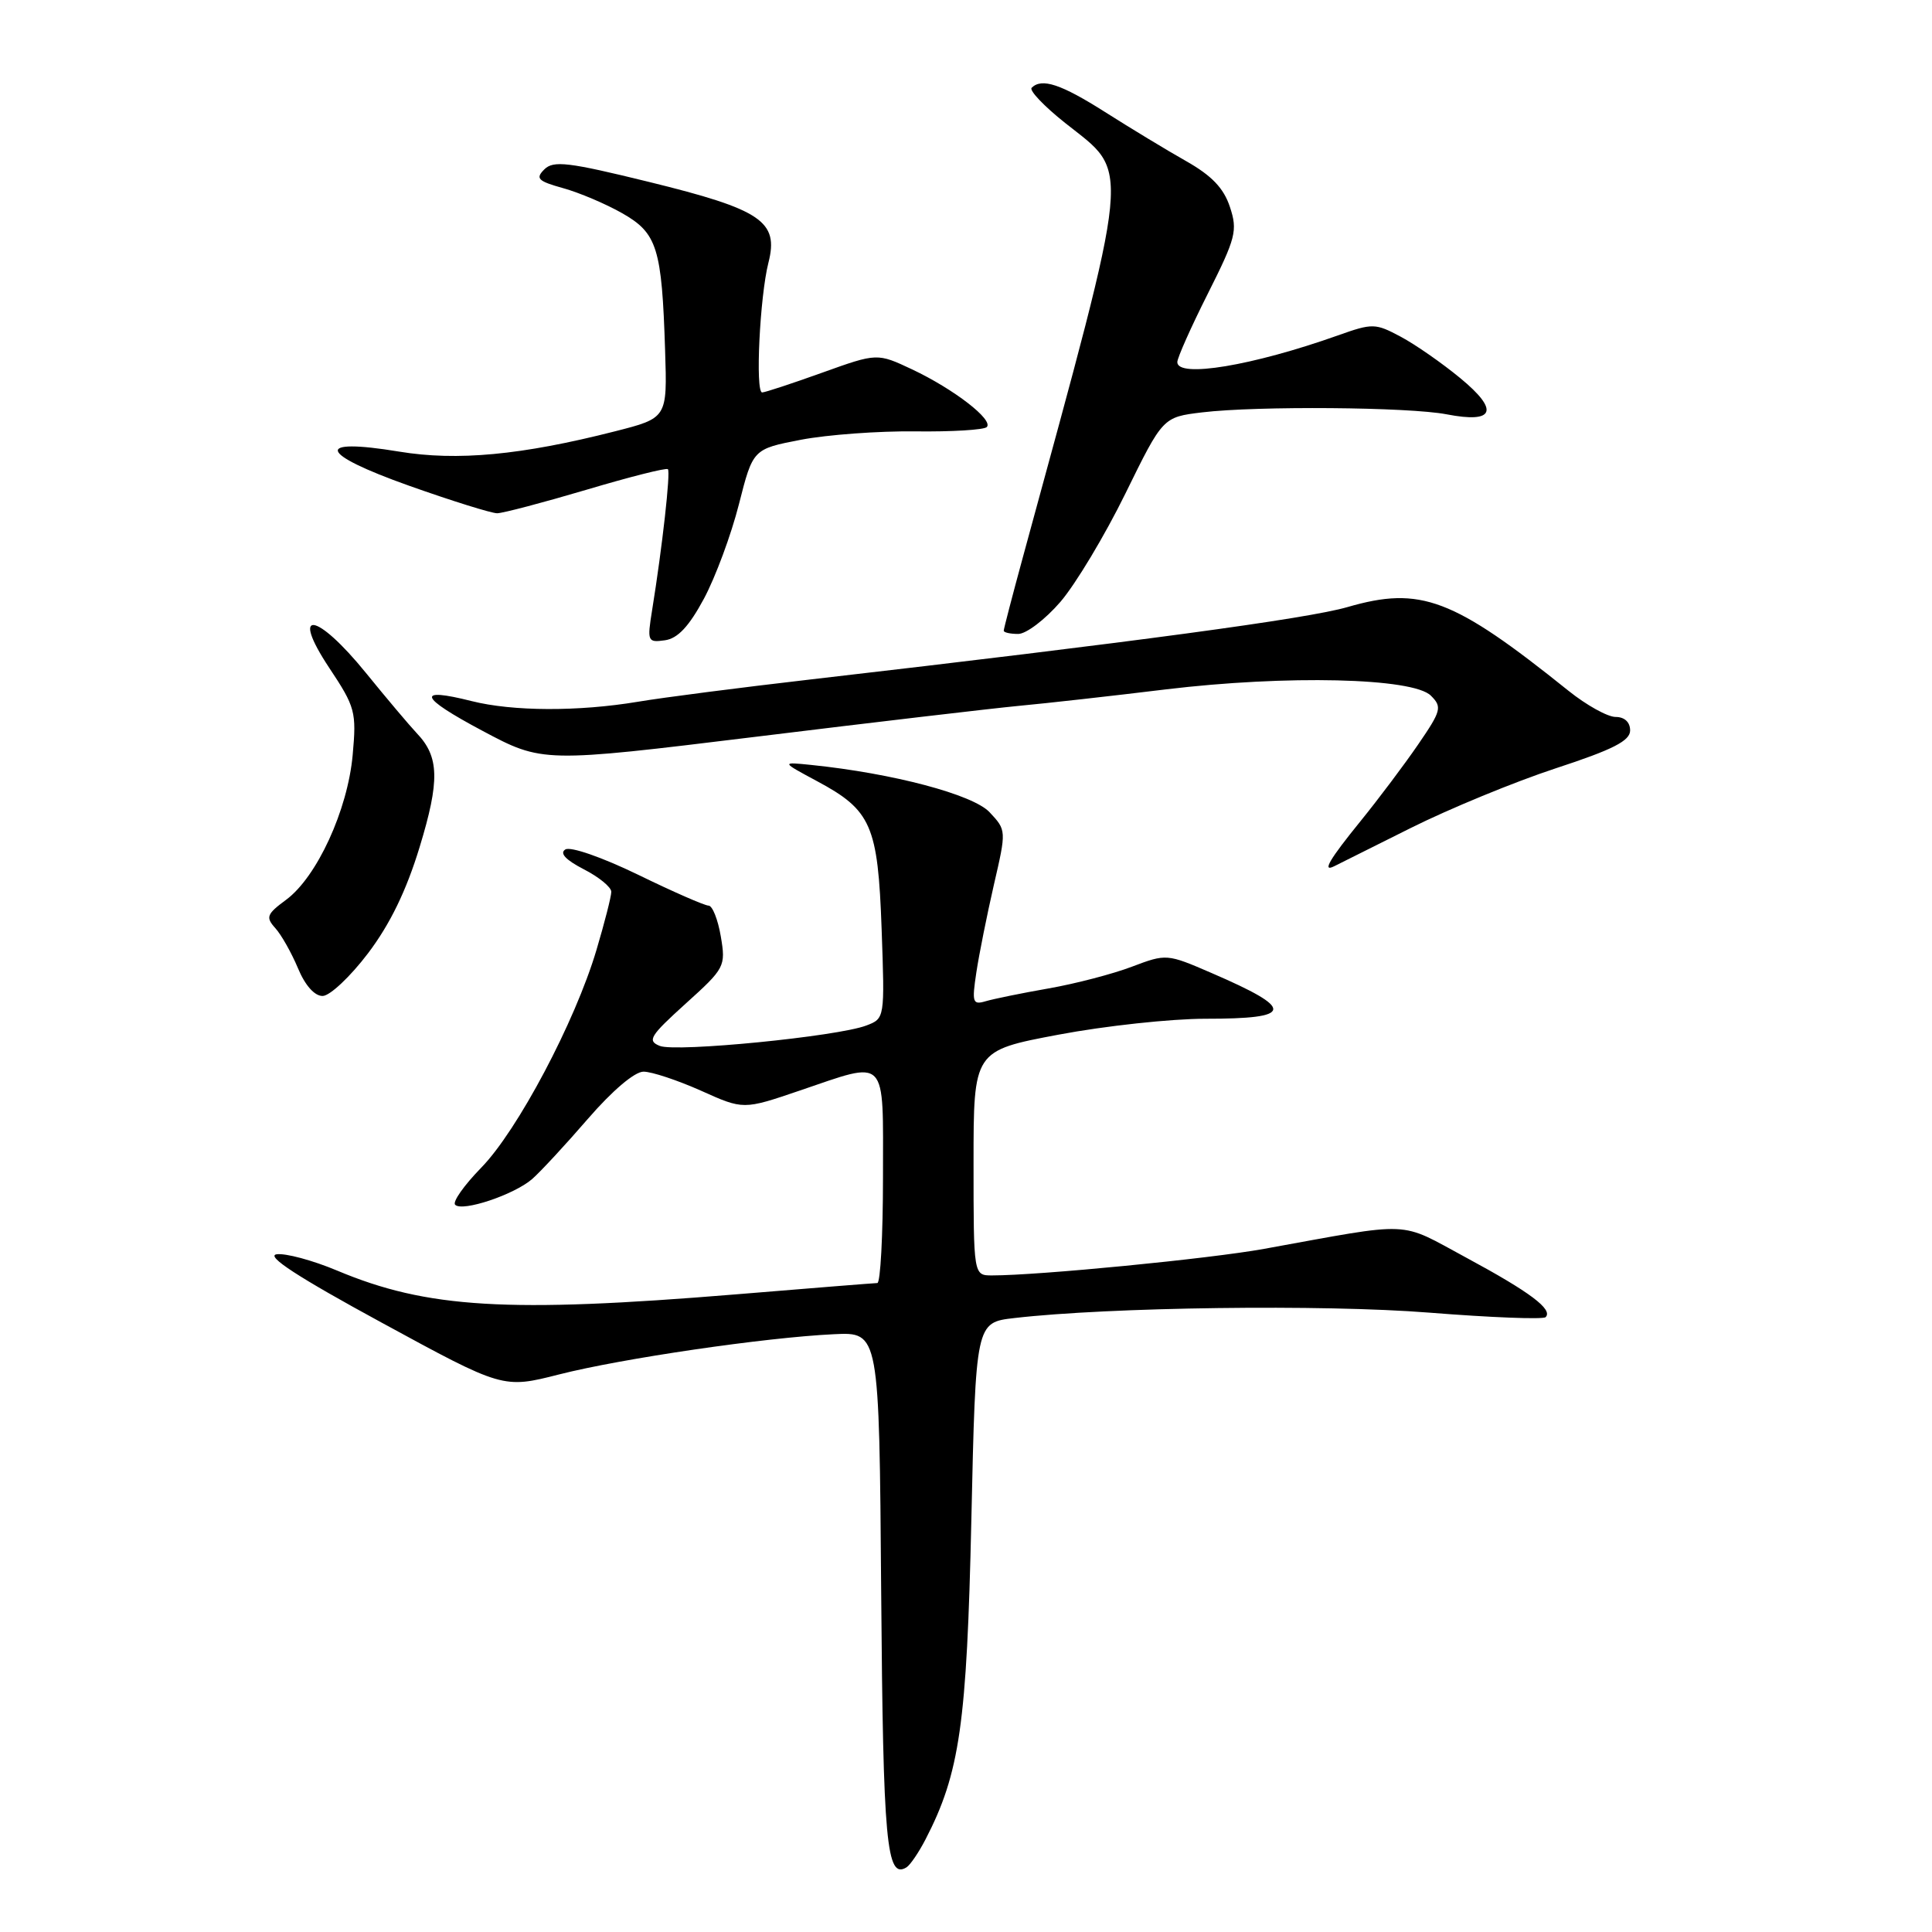 <?xml version="1.0" encoding="UTF-8" standalone="no"?>
<!DOCTYPE svg PUBLIC "-//W3C//DTD SVG 1.1//EN" "http://www.w3.org/Graphics/SVG/1.1/DTD/svg11.dtd" >
<svg xmlns="http://www.w3.org/2000/svg" xmlns:xlink="http://www.w3.org/1999/xlink" version="1.1" viewBox="0 0 256 256">
 <g >
 <path fill="currentColor"
d=" M 122.63 243.74 C 127.18 234.95 128.11 228.44 128.71 201.37 C 129.29 175.24 129.29 175.24 134.39 174.65 C 146.98 173.19 175.37 172.82 189.36 173.93 C 197.53 174.58 204.48 174.85 204.80 174.53 C 205.82 173.52 202.73 171.20 194.31 166.66 C 185.18 161.74 187.55 161.85 167.50 165.48 C 160.29 166.79 137.63 169.00 131.45 169.00 C 129.00 169.00 129.00 169.00 129.00 154.11 C 129.00 139.22 129.00 139.22 140.25 137.10 C 146.44 135.93 155.19 134.99 159.69 134.99 C 171.48 135.00 171.66 133.73 160.54 128.93 C 154.63 126.37 154.54 126.37 149.99 128.09 C 147.47 129.05 142.50 130.35 138.95 130.97 C 135.40 131.59 131.65 132.36 130.60 132.67 C 128.88 133.18 128.77 132.83 129.37 128.86 C 129.73 126.46 130.78 121.24 131.69 117.26 C 133.36 110.04 133.36 110.01 131.12 107.62 C 128.92 105.28 118.32 102.47 107.50 101.36 C 103.50 100.95 103.50 100.95 108.23 103.49 C 115.46 107.36 116.33 109.34 116.82 123.11 C 117.24 134.95 117.24 134.96 114.78 135.89 C 110.97 137.34 89.60 139.45 87.43 138.59 C 85.72 137.91 86.12 137.27 90.85 132.99 C 96.06 128.29 96.18 128.05 95.51 124.08 C 95.13 121.84 94.40 120.00 93.89 120.00 C 93.38 120.00 89.17 118.16 84.54 115.90 C 79.79 113.60 75.59 112.13 74.91 112.56 C 74.12 113.05 74.95 113.94 77.35 115.18 C 79.36 116.21 81.00 117.55 81.00 118.17 C 81.00 118.78 80.11 122.26 79.03 125.89 C 76.20 135.41 68.57 149.81 63.76 154.73 C 61.49 157.06 59.93 159.26 60.31 159.64 C 61.27 160.60 68.10 158.31 70.50 156.24 C 71.60 155.28 74.93 151.69 77.90 148.25 C 81.13 144.52 84.09 142.00 85.27 142.00 C 86.36 142.00 89.78 143.14 92.88 144.52 C 98.50 147.05 98.50 147.05 105.93 144.52 C 117.74 140.51 117.00 139.74 117.00 156.00 C 117.00 163.70 116.66 170.01 116.25 170.01 C 115.84 170.02 107.40 170.69 97.50 171.51 C 67.19 174.00 56.57 173.36 44.65 168.35 C 41.43 167.00 37.83 166.03 36.65 166.20 C 35.17 166.42 39.49 169.23 50.58 175.26 C 66.65 184.01 66.65 184.01 74.08 182.12 C 82.41 180.00 101.40 177.22 110.50 176.79 C 116.50 176.50 116.50 176.50 116.76 210.91 C 117.02 244.27 117.46 249.07 120.12 247.43 C 120.61 247.12 121.74 245.46 122.63 243.74 Z  M 48.77 126.31 C 51.69 122.45 53.84 118.02 55.60 112.25 C 58.29 103.44 58.21 100.27 55.22 97.15 C 54.28 96.15 51.25 92.57 48.50 89.18 C 41.92 81.07 38.37 80.57 43.63 88.50 C 47.08 93.69 47.25 94.33 46.73 100.05 C 46.07 107.34 41.99 116.21 37.92 119.22 C 35.34 121.12 35.18 121.54 36.47 122.97 C 37.27 123.85 38.62 126.24 39.48 128.29 C 40.43 130.58 41.69 131.99 42.76 131.97 C 43.72 131.95 46.42 129.41 48.77 126.31 Z  M 186.88 109.74 C 192.04 107.16 200.71 103.59 206.13 101.81 C 213.74 99.32 216.00 98.16 216.00 96.79 C 216.00 95.69 215.26 95.00 214.08 95.00 C 213.02 95.00 210.21 93.44 207.83 91.53 C 192.53 79.25 188.24 77.63 178.55 80.44 C 173.26 81.98 150.27 85.08 107.50 90.02 C 98.15 91.10 87.80 92.43 84.50 92.99 C 76.63 94.30 67.94 94.27 62.50 92.90 C 55.05 91.02 55.52 92.36 63.88 96.81 C 71.89 101.08 71.89 101.08 100.20 97.62 C 115.76 95.71 131.43 93.87 135.00 93.53 C 138.57 93.20 147.33 92.22 154.46 91.35 C 170.49 89.42 187.24 89.81 189.60 92.18 C 191.11 93.68 190.98 94.17 187.91 98.65 C 186.08 101.32 182.65 105.88 180.29 108.79 C 176.16 113.88 175.16 115.58 176.75 114.80 C 177.16 114.60 181.72 112.32 186.88 109.74 Z  M 93.28 79.32 C 94.81 76.46 96.89 70.84 97.91 66.82 C 99.77 59.50 99.77 59.50 106.13 58.27 C 109.64 57.60 116.45 57.10 121.28 57.16 C 126.12 57.22 130.37 56.96 130.75 56.59 C 131.69 55.65 126.41 51.57 120.87 48.95 C 116.23 46.77 116.23 46.77 108.95 49.38 C 104.94 50.82 101.36 52.00 100.99 52.00 C 100.06 52.00 100.68 39.29 101.82 34.81 C 103.22 29.33 100.91 27.77 86.01 24.11 C 75.30 21.48 73.33 21.24 72.12 22.45 C 70.92 23.65 71.28 24.00 74.61 24.93 C 76.75 25.52 80.28 27.02 82.46 28.26 C 87.09 30.90 87.70 32.86 88.13 46.45 C 88.42 55.39 88.42 55.39 81.46 57.16 C 69.10 60.31 60.56 61.11 52.89 59.84 C 41.55 57.97 42.16 60.08 54.20 64.36 C 59.86 66.37 65.12 68.01 65.88 68.01 C 66.63 68.00 71.95 66.60 77.69 64.90 C 83.43 63.19 88.29 61.96 88.50 62.17 C 88.87 62.53 87.76 72.49 86.41 80.84 C 85.74 85.00 85.81 85.16 88.11 84.84 C 89.81 84.60 91.30 83.00 93.28 79.32 Z  M 140.51 79.75 C 142.52 77.41 146.40 70.95 149.13 65.38 C 154.09 55.27 154.09 55.27 159.30 54.64 C 166.59 53.77 186.67 53.93 191.69 54.90 C 198.05 56.13 198.70 54.40 193.50 50.11 C 191.09 48.12 187.54 45.65 185.61 44.62 C 182.24 42.82 181.88 42.81 177.29 44.44 C 165.98 48.46 156.00 50.12 156.00 47.98 C 156.00 47.42 157.82 43.33 160.05 38.90 C 163.76 31.52 164.01 30.55 162.97 27.42 C 162.15 24.93 160.56 23.27 157.17 21.35 C 154.60 19.90 149.77 16.97 146.43 14.85 C 140.58 11.14 138.04 10.30 136.70 11.63 C 136.35 11.98 138.34 14.07 141.12 16.28 C 149.86 23.24 150.15 20.20 135.54 73.82 C 134.14 78.95 133.00 83.34 133.00 83.57 C 133.00 83.81 133.86 84.00 134.92 84.00 C 135.98 84.00 138.49 82.09 140.51 79.75 Z "/>
</g>
</svg>